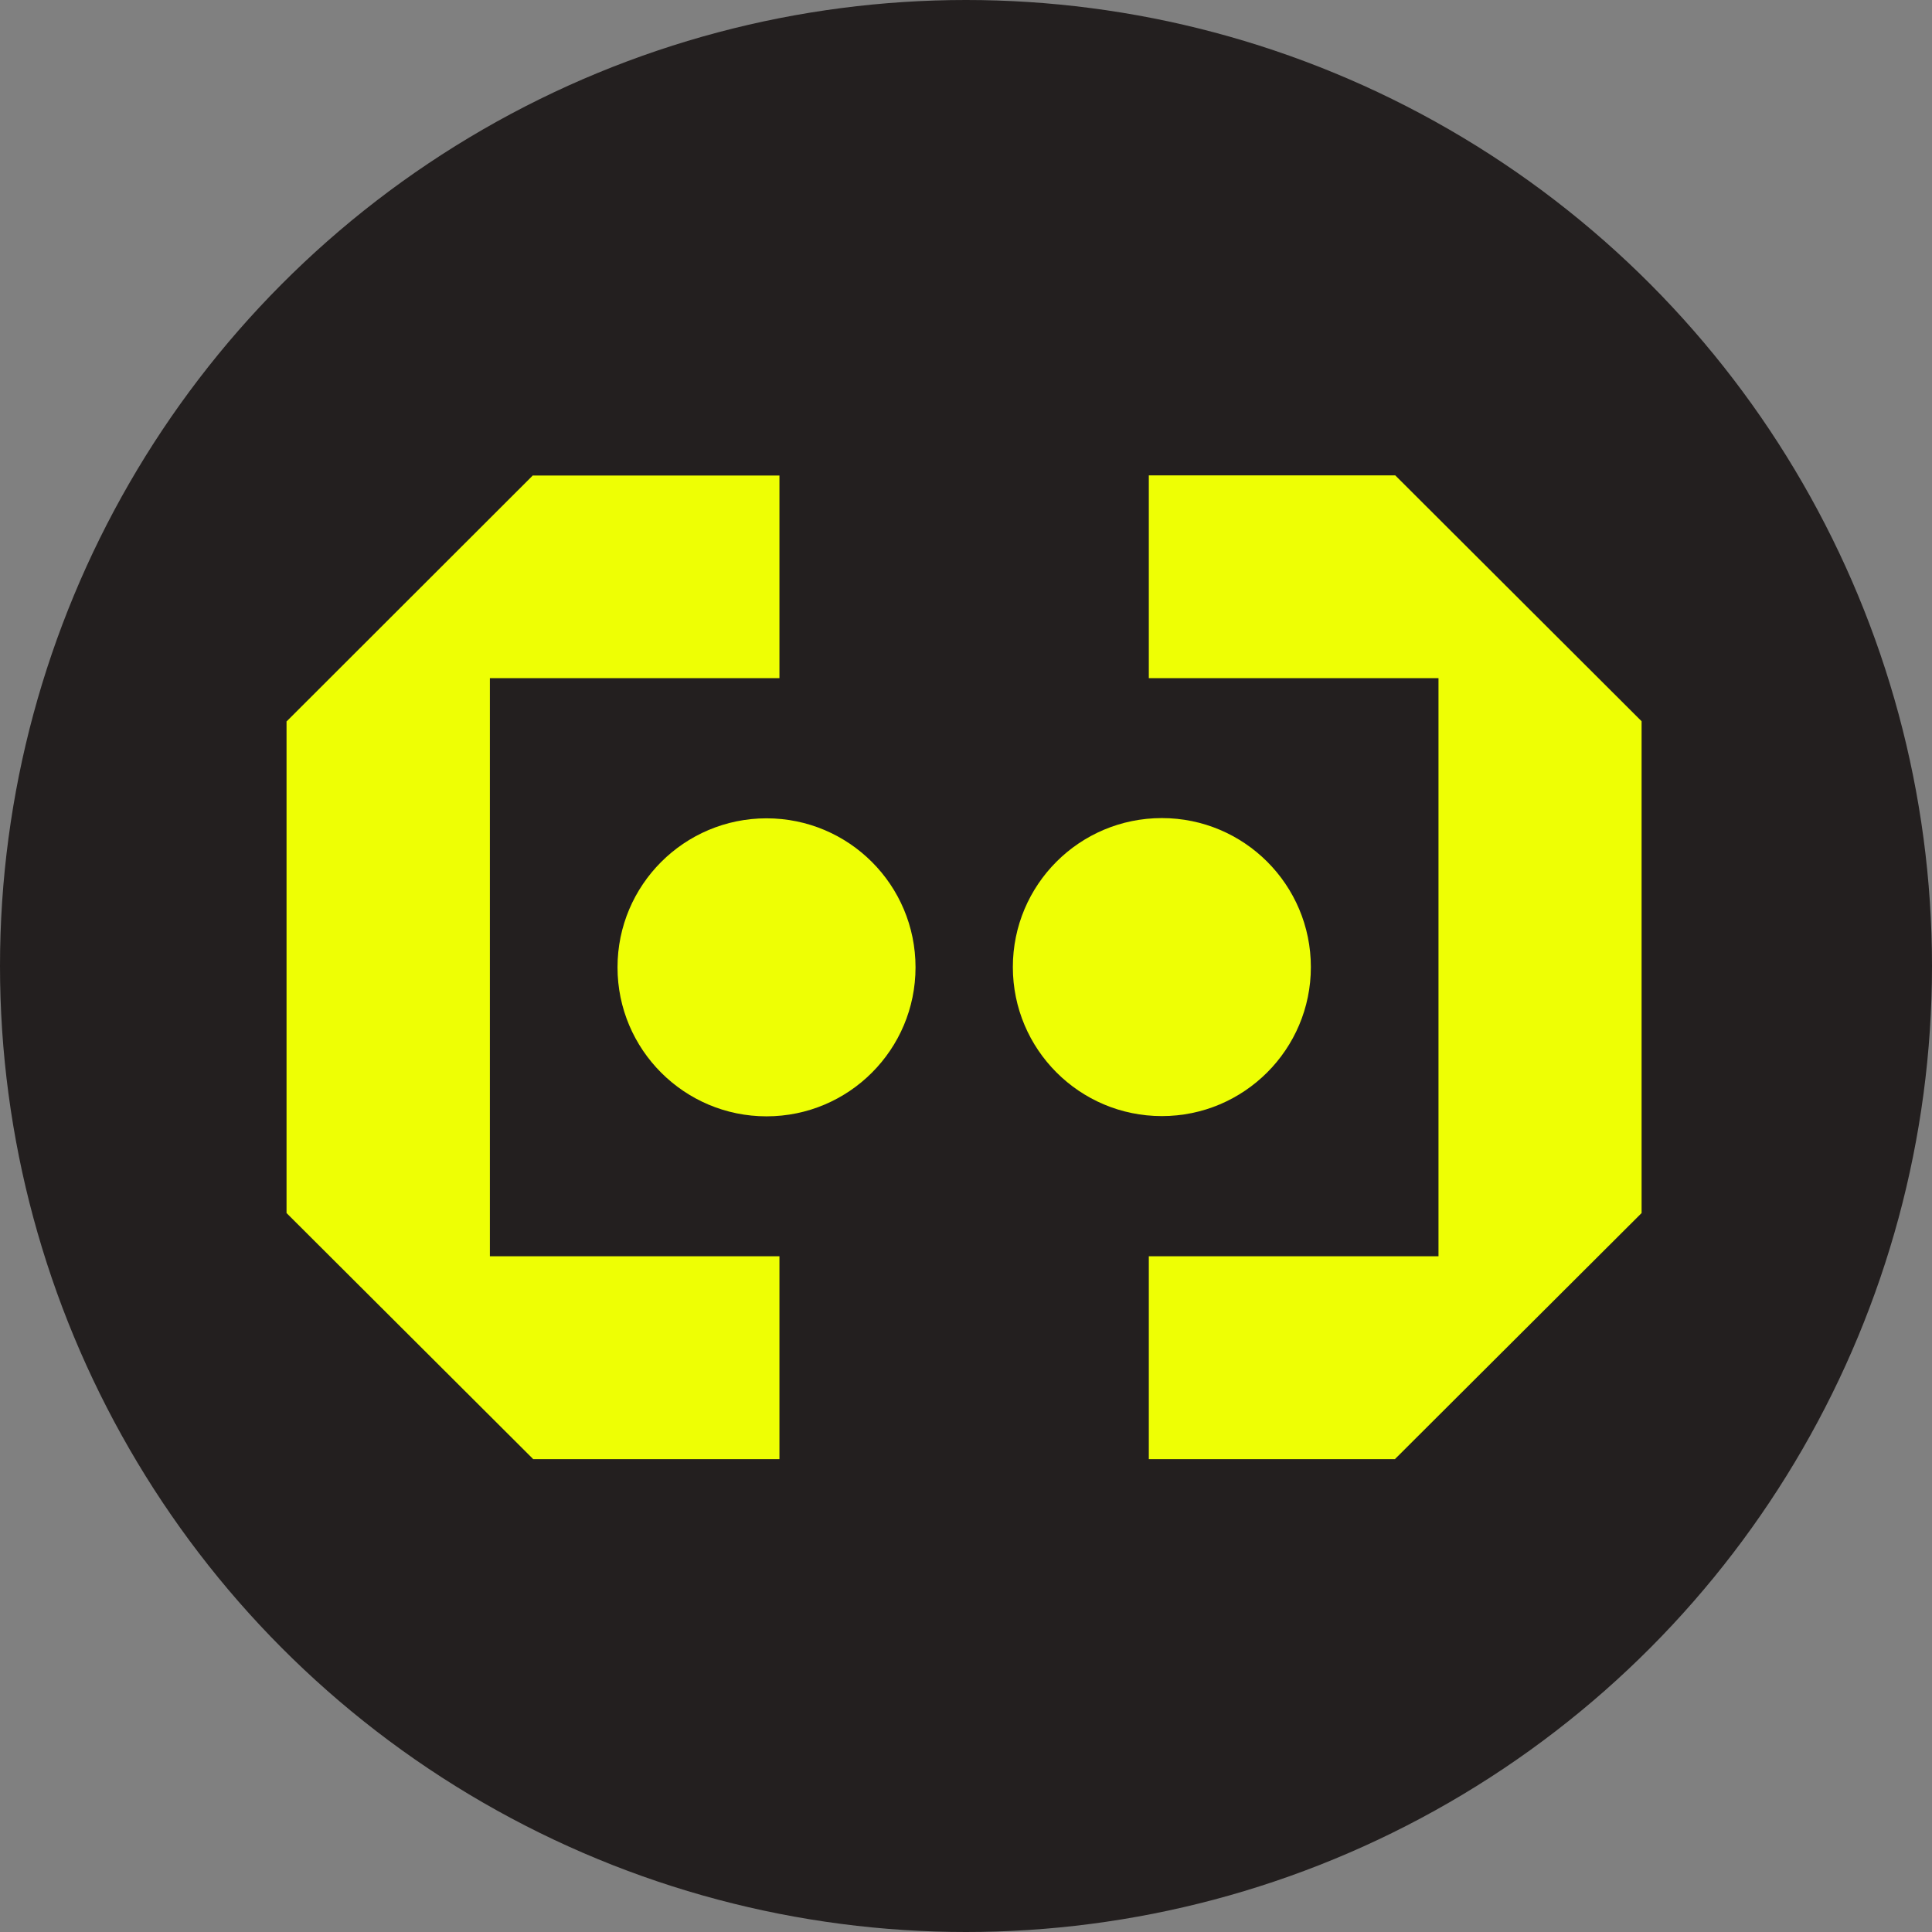 <svg width="16" height="16" viewBox="0 0 16 16" fill="none" xmlns="http://www.w3.org/2000/svg">
    <rect x="0" y="0" width="16" height="16" fill="#808080" stroke="none"/>
    <circle cx="8" cy="8" r="8" transform="matrix(1 0 0 -1 0 16)" fill="#231F1F"/>
    <path d="M6.455 10.404V12.084H4.414V12.082L2.373 10.046V5.973H2.375L4.414 3.936V3.938H6.455V5.616H4.057V10.404H6.455Z"
          fill="#EEFF04"/>
    <path d="M9.514 10.404V12.084H11.554V12.082L13.595 10.046V5.973L11.554 3.936V3.937H9.514V5.616H11.913V10.404H9.514Z"
          fill="#EEFF04"/>
    <path d="M9.622 6.775C10.303 6.775 10.856 7.327 10.856 8.009C10.856 8.69 10.303 9.243 9.622 9.243C8.94 9.243 8.388 8.69 8.388 8.009C8.388 7.327 8.94 6.775 9.622 6.775Z"
          fill="#EEFF04"/>
    <path d="M6.348 6.777C7.03 6.777 7.582 7.329 7.582 8.011C7.582 8.692 7.03 9.245 6.348 9.245C5.667 9.245 5.114 8.692 5.114 8.011C5.114 7.329 5.667 6.777 6.348 6.777Z"
          fill="#EEFF04"/>
</svg>
